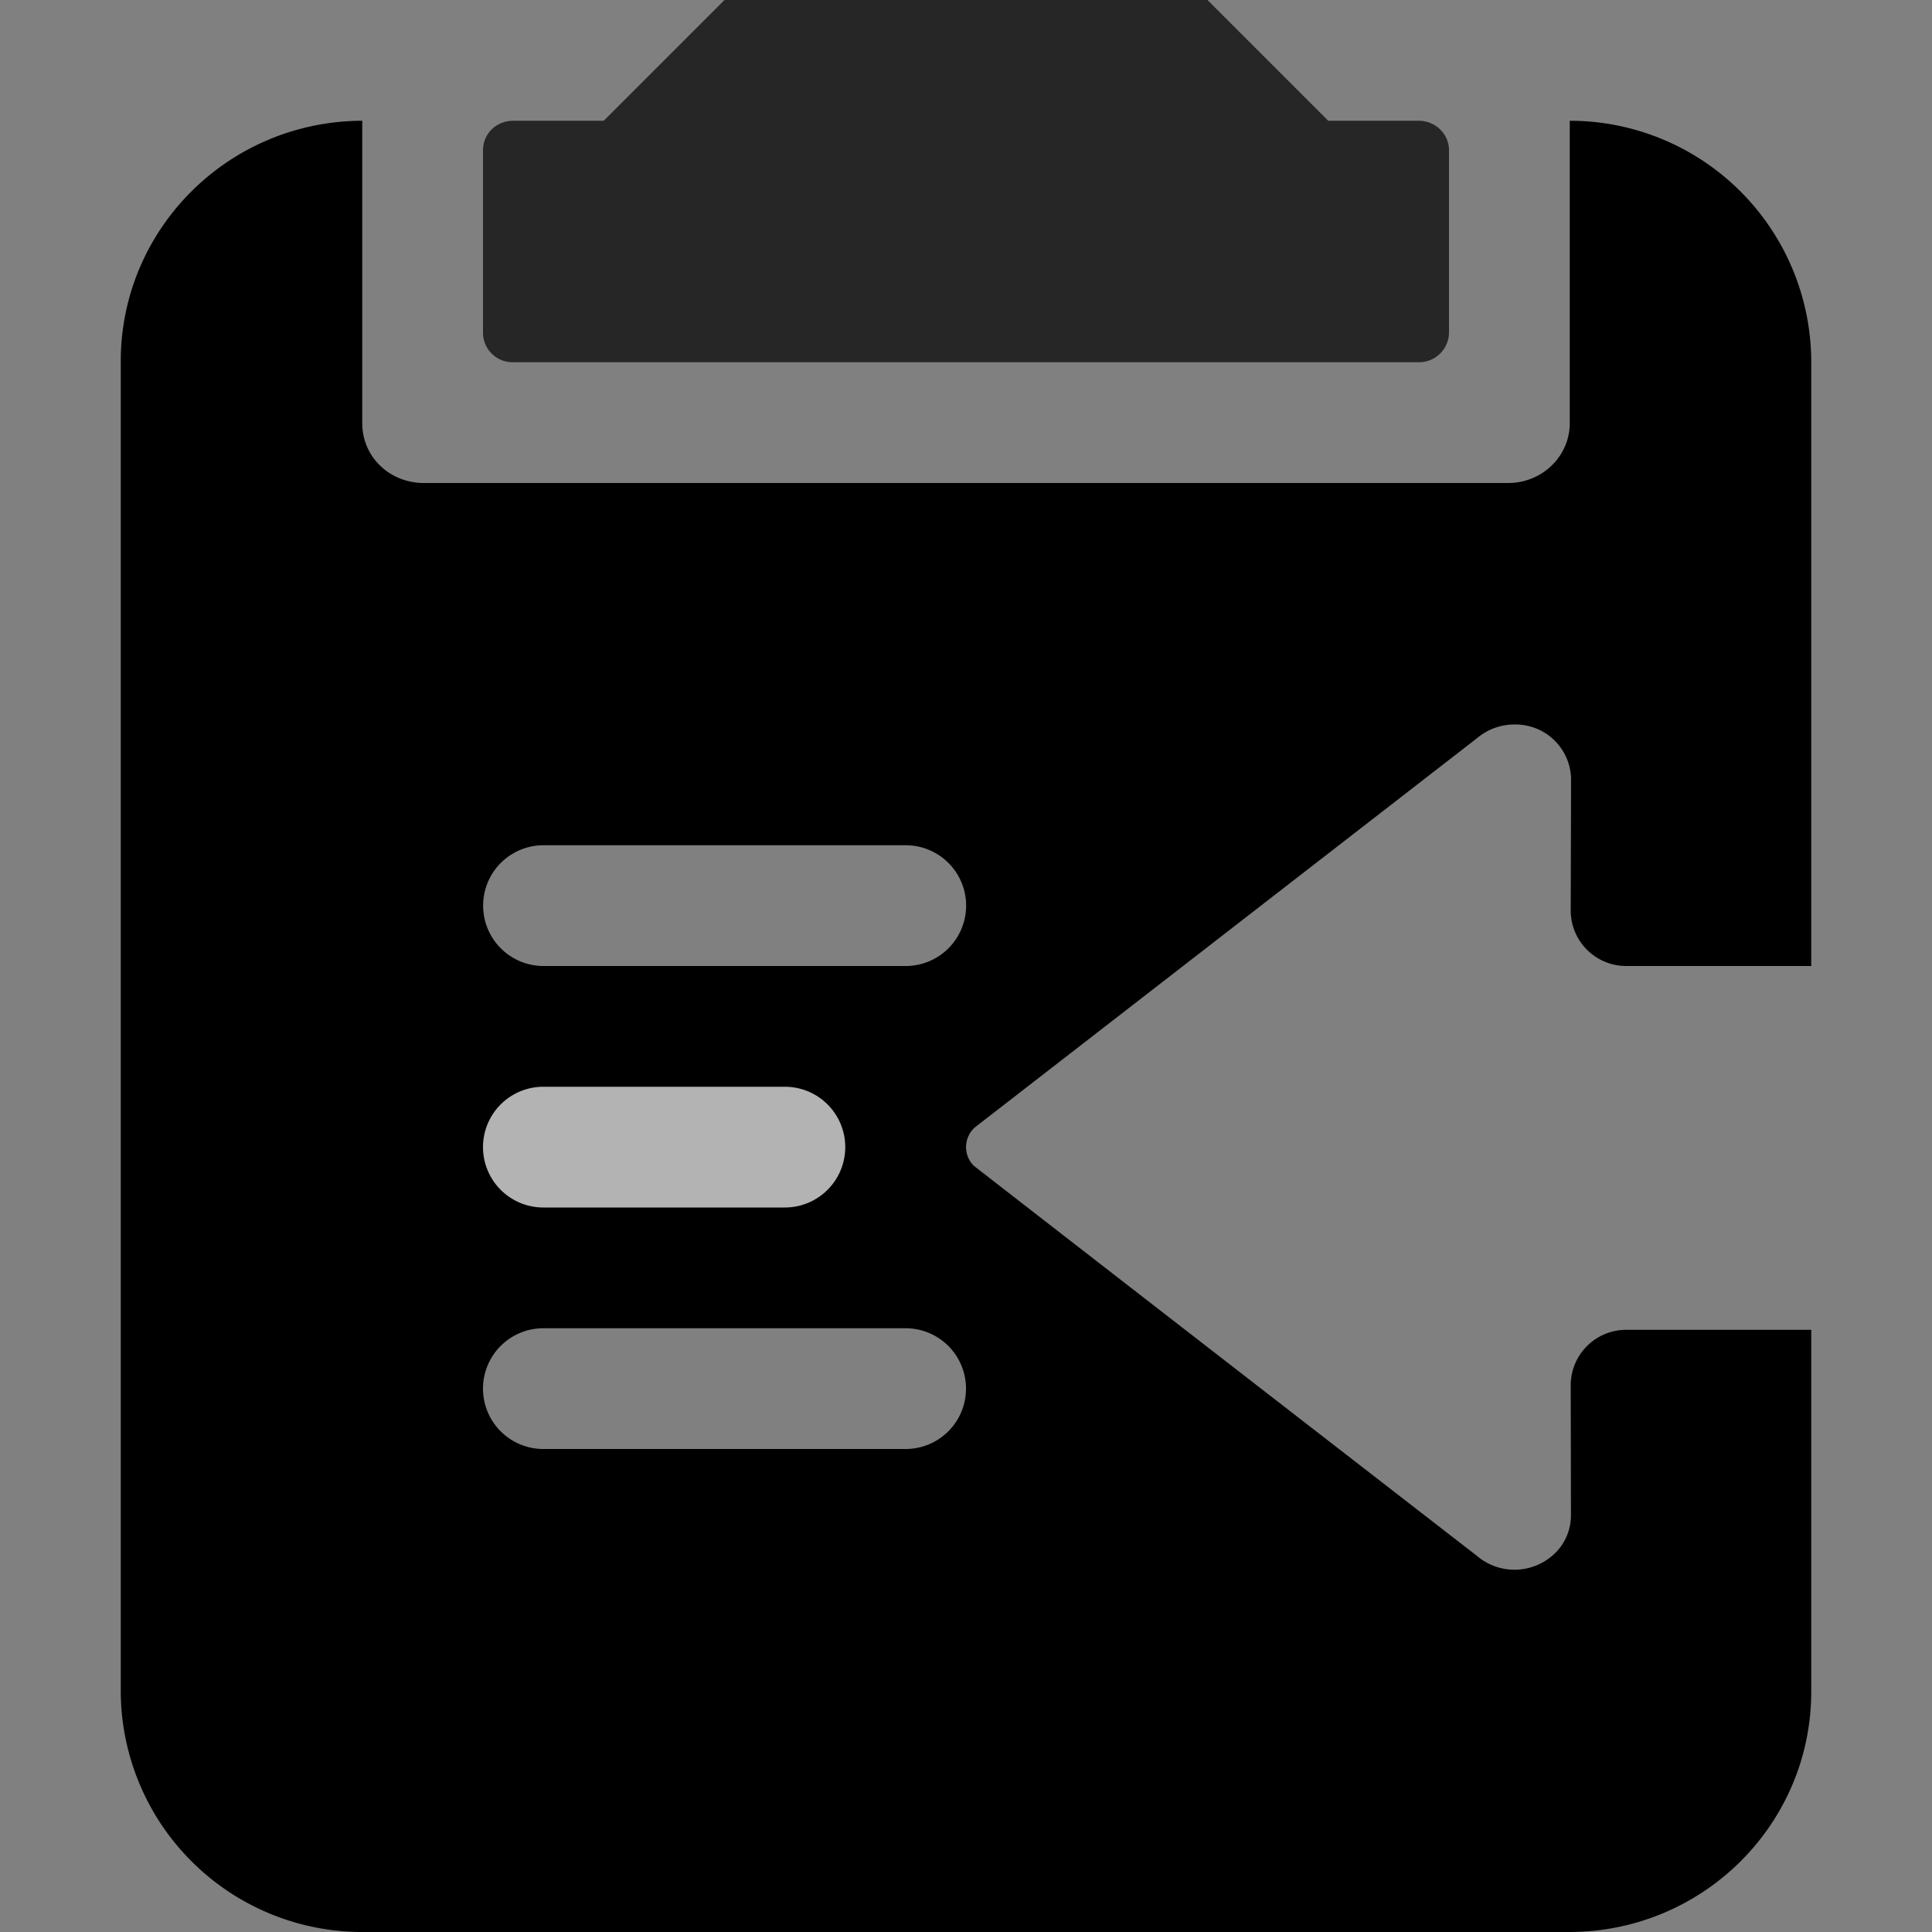 <svg xmlns="http://www.w3.org/2000/svg" viewBox="0 0 16 16"><rect x="0" y="0" width="16" height="16" fill="#808080" stroke="none"/><g id="clipboard"><path id="base-2" d="M4 1.245C4 1.11 4.107 1 4.252 1H5l1-1h4l1 1h.748c.139 0 .252.108.252.245v1.51a.248.248 0 0 1-.248.245H4.248A.245.245 0 0 1 4 2.755v-1.51z" opacity=".7"/><path id="base-1" d="M15 8h-1.524a.46.46 0 0 1-.468-.45l.003-1.1a.46.46 0 0 0-.468-.45.478.478 0 0 0-.313.115L8.074 9.336a.219.219 0 0 0-.01.318c.002.002 1.39 1.08 4.166 3.23a.48.48 0 0 0 .66-.033.44.44 0 0 0 .12-.301l-.002-1.087a.46.46 0 0 1 .467-.45H15v2.995c0 1.1-.897 1.992-2.006 1.992H3.006A2 2 0 0 1 1 14.008V2.992C1 1.892 1.897 1 3.006 1h9.988A2 2 0 0 1 15 2.992V8zM3 1v2.505c0 .28.228.495.51.495h8.98c.282 0 .51-.222.51-.495V1H3zm1.501 6a.5.5 0 0 0 0 1h3a.5.5 0 1 0 0-1h-3zM4.5 11a.5.5 0 1 0 0 1h3a.5.5 0 1 0 0-1h-3z"/><path id="details-2" d="M4.5 9h2a.5.5 0 0 1 0 1h-2a.5.5 0 0 1 0-1z" opacity=".7" fill="#fff"/><path id="details-1" d="M4.501 7h3a.5.5 0 1 1 0 1h-3a.5.5 0 0 1 0-1zM4.5 11h3a.5.5 0 1 1 0 1h-3a.5.5 0 1 1 0-1z" fill="none"/></g></svg>